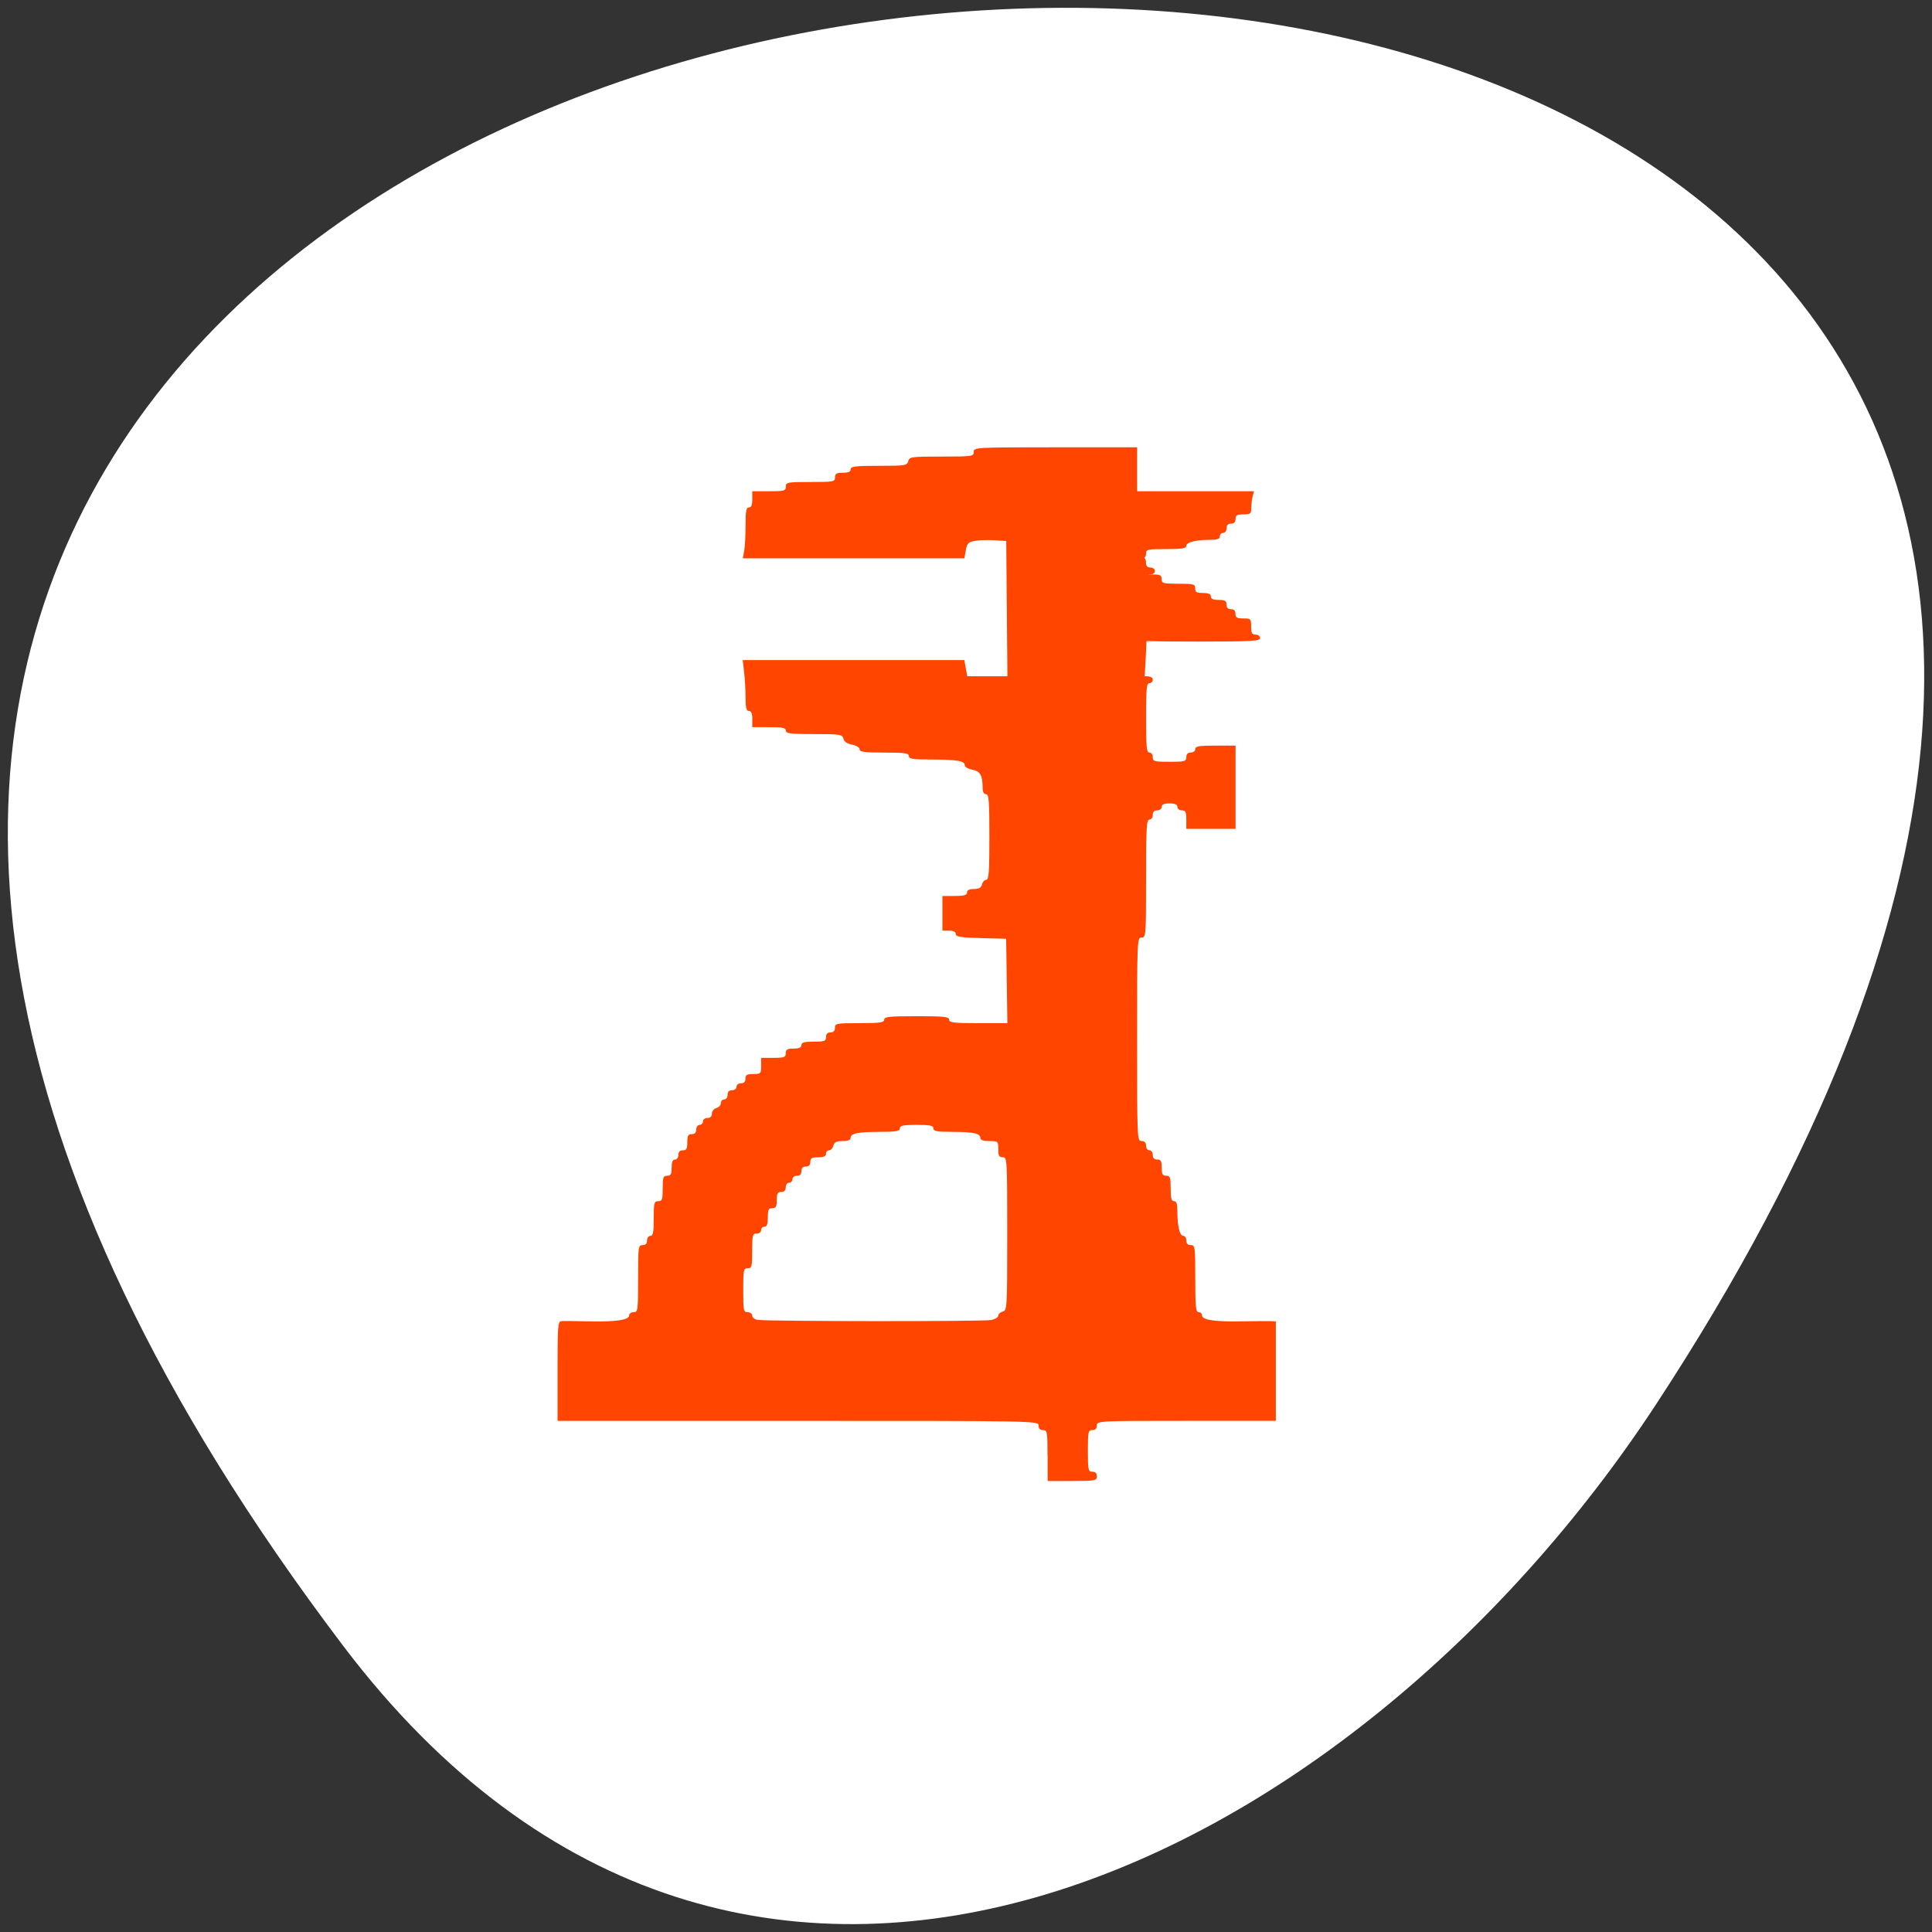 <svg xmlns="http://www.w3.org/2000/svg" viewBox="0 0 256 256"><rect x="0" y="0" width="256" height="256" fill="#333333" stroke="none"/><g transform="translate(0 -796.36)" style="fill:#99f"><path d="m 45.508 1014.49 c -200.19 -264.22 350.73 -301.76 173.93 -32.05 -40.3 61.49 -120.9 102.03 -173.93 32.05 z" style="fill:#fff;color:#000"/><g style="fill:#ff4500;fill-rule:evenodd"><path d="m 138.8 989.23 c 0 -3.166 -0.036 -3.371 -0.593 -3.371 -0.395 0 -0.593 -0.204 -0.593 -0.613 0 -0.609 -0.198 -0.613 -31.869 -0.613 h -31.869 v -6.588 c 0 -6.05 0.042 -6.591 0.519 -6.631 0.285 -0.024 1.873 -0.009 3.527 0.032 3.591 0.09 5.441 -0.176 5.441 -0.782 0 -0.238 0.267 -0.433 0.593 -0.433 0.566 0 0.593 -0.204 0.593 -4.443 0 -4.239 0.027 -4.443 0.593 -4.443 0.395 0 0.593 -0.204 0.593 -0.613 0 -0.34 0.198 -0.613 0.445 -0.613 0.356 0 0.445 -0.46 0.445 -2.298 0 -2.094 0.053 -2.298 0.593 -2.298 0.521 0 0.593 -0.204 0.593 -1.685 0 -1.481 0.072 -1.685 0.593 -1.685 0.48 0 0.593 -0.204 0.593 -1.072 0 -0.749 0.134 -1.072 0.445 -1.072 0.247 0 0.445 -0.272 0.445 -0.613 0 -0.409 0.198 -0.613 0.593 -0.613 0.48 0 0.593 -0.204 0.593 -1.072 0 -0.868 0.113 -1.072 0.593 -1.072 0.395 0 0.593 -0.204 0.593 -0.613 0 -0.34 0.198 -0.613 0.445 -0.613 0.245 0 0.445 -0.207 0.445 -0.46 0 -0.255 0.264 -0.46 0.593 -0.46 0.383 0 0.593 -0.204 0.593 -0.577 0 -0.319 0.265 -0.649 0.593 -0.737 0.326 -0.088 0.593 -0.38 0.593 -0.649 0 -0.269 0.2 -0.488 0.445 -0.488 0.247 0 0.445 -0.272 0.445 -0.613 0 -0.409 0.198 -0.613 0.593 -0.613 0.329 0 0.593 -0.204 0.593 -0.46 0 -0.255 0.264 -0.46 0.593 -0.46 0.395 0 0.593 -0.204 0.593 -0.613 0 -0.496 0.198 -0.613 1.038 -0.613 0.988 0 1.038 -0.051 1.038 -1.072 v -1.072 h 1.631 c 1.433 0 1.631 -0.074 1.631 -0.613 0 -0.496 0.198 -0.613 1.038 -0.613 0.725 0 1.038 -0.139 1.038 -0.46 0 -0.353 0.379 -0.46 1.631 -0.46 1.433 0 1.631 -0.074 1.631 -0.613 0 -0.409 0.198 -0.613 0.593 -0.613 0.395 0 0.593 -0.204 0.593 -0.613 0 -0.576 0.198 -0.613 3.261 -0.613 2.701 0 3.261 -0.079 3.261 -0.46 0 -0.387 0.675 -0.46 4.299 -0.46 3.623 0 4.299 0.072 4.299 0.46 0 0.385 0.627 0.46 3.861 0.46 h 3.861 l -0.081 -5.592 l -0.081 -5.592 l -3.335 -0.087 c -2.696 -0.07 -3.335 -0.173 -3.335 -0.536 0 -0.295 -0.305 -0.45 -0.889 -0.45 h -0.889 v -2.298 v -2.298 h 1.631 c 1.252 0 1.631 -0.107 1.631 -0.46 0 -0.31 0.3 -0.46 0.917 -0.46 0.668 0 0.959 -0.167 1.072 -0.613 0.085 -0.337 0.34 -0.613 0.565 -0.613 0.334 0 0.41 -1.047 0.41 -5.669 0 -4.835 -0.065 -5.669 -0.445 -5.669 -0.286 0 -0.446 -0.3 -0.449 -0.843 -0.007 -1.666 -0.309 -2.197 -1.363 -2.401 -0.553 -0.107 -1 -0.37 -1 -0.585 0 -0.583 -1.01 -0.759 -4.373 -0.764 -2.502 -0.003 -3.039 -0.086 -3.039 -0.464 0 -0.381 -0.56 -0.46 -3.261 -0.46 -2.585 0 -3.261 -0.088 -3.261 -0.426 0 -0.241 -0.436 -0.51 -1 -0.62 -0.654 -0.127 -1.058 -0.406 -1.158 -0.8 -0.142 -0.562 -0.418 -0.605 -3.887 -0.605 -3.121 0 -3.734 -0.075 -3.734 -0.46 0 -0.368 -0.445 -0.46 -2.223 -0.46 h -2.223 v -1.072 c 0 -0.749 -0.134 -1.072 -0.445 -1.072 -0.343 0 -0.445 -0.401 -0.447 -1.762 -0.001 -0.969 -0.087 -2.486 -0.19 -3.371 l -0.187 -1.609 h 14.683 h 14.683 l 0.195 1.072 l 0.195 1.072 h 2.659 h 2.659 l -0.078 -8.963 l -0.078 -8.963 l -1.631 -0.096 c -0.897 -0.053 -2.059 -0.013 -2.583 0.088 -0.801 0.155 -0.983 0.353 -1.145 1.245 l -0.193 1.061 h -14.679 h -14.679 l 0.185 -0.958 c 0.102 -0.527 0.185 -2.043 0.185 -3.371 0 -1.941 0.087 -2.413 0.445 -2.413 0.311 0 0.445 -0.323 0.445 -1.072 v -1.072 h 2.223 c 2.026 0 2.223 -0.054 2.223 -0.613 0 -0.576 0.198 -0.613 3.261 -0.613 3.063 0 3.261 -0.037 3.261 -0.613 0 -0.496 0.198 -0.613 1.038 -0.613 0.725 0 1.038 -0.139 1.038 -0.46 0 -0.384 0.612 -0.46 3.734 -0.46 3.484 0 3.744 -0.041 3.889 -0.613 0.146 -0.577 0.404 -0.613 4.419 -0.613 4.066 0 4.264 -0.029 4.264 -0.613 0 -0.602 0.198 -0.613 10.821 -0.613 h 10.821 v 2.911 v 2.911 h 7.743 h 7.743 l -0.179 0.689 c -0.098 0.379 -0.181 1.069 -0.183 1.532 -0.003 0.758 -0.108 0.843 -1.042 0.843 -0.84 0 -1.038 0.117 -1.038 0.613 0 0.409 -0.198 0.613 -0.593 0.613 -0.395 0 -0.593 0.204 -0.593 0.613 0 0.34 -0.198 0.613 -0.445 0.613 -0.245 0 -0.445 0.207 -0.445 0.46 0 0.339 -0.342 0.46 -1.297 0.46 -1.887 0 -3.15 0.322 -3.15 0.804 0 0.326 -0.602 0.421 -2.668 0.421 -2.47 0 -2.668 0.045 -2.668 0.613 0 0.409 -0.198 0.613 -0.593 0.613 -0.326 0 -0.593 0.191 -0.593 0.424 0 0.233 -0.267 0.496 -0.593 0.584 -0.565 0.153 -0.593 0.418 -0.593 5.704 0 5.34 0.022 5.544 0.593 5.544 0.521 0 0.593 0.204 0.593 1.685 v 1.685 h 1.038 c 0.725 0 1.038 0.139 1.038 0.46 0 0.253 -0.2 0.46 -0.445 0.46 -0.376 0 -0.445 0.715 -0.445 4.596 0 3.881 0.069 4.596 0.445 4.596 0.247 0 0.445 0.272 0.445 0.613 0 0.558 0.198 0.613 2.223 0.613 2.026 0 2.223 -0.054 2.223 -0.613 0 -0.409 0.198 -0.613 0.593 -0.613 0.329 0 0.593 -0.204 0.593 -0.46 0 -0.375 0.494 -0.46 2.668 -0.46 h 2.668 v 5.516 v 5.516 h -3.261 h -3.261 v -1.226 c 0 -1.021 -0.099 -1.226 -0.593 -1.226 -0.329 0 -0.593 -0.204 -0.593 -0.46 0 -0.321 -0.313 -0.46 -1.038 -0.46 -0.725 0 -1.038 0.139 -1.038 0.46 0 0.255 -0.264 0.46 -0.593 0.46 -0.395 0 -0.593 0.204 -0.593 0.613 0 0.34 -0.198 0.613 -0.445 0.613 -0.384 0 -0.445 1.072 -0.445 7.814 0 7.609 -0.016 7.814 -0.593 7.814 -0.584 0 -0.593 0.204 -0.593 13.482 0 13.278 0.008 13.482 0.593 13.482 0.395 0 0.593 0.204 0.593 0.613 0 0.34 0.198 0.613 0.445 0.613 0.247 0 0.445 0.272 0.445 0.613 0 0.409 0.198 0.613 0.593 0.613 0.48 0 0.593 0.204 0.593 1.072 0 0.868 0.113 1.072 0.593 1.072 0.521 0 0.593 0.204 0.593 1.685 0 1.294 0.103 1.685 0.445 1.685 0.328 0 0.445 0.353 0.445 1.341 0 1.951 0.312 3.256 0.778 3.256 0.224 0 0.408 0.276 0.408 0.613 0 0.409 0.198 0.613 0.593 0.613 0.566 0 0.593 0.204 0.593 4.443 0 3.745 0.07 4.443 0.445 4.443 0.245 0 0.445 0.191 0.445 0.426 0 0.609 1.711 0.864 5.329 0.793 1.716 -0.034 3.42 -0.046 3.787 -0.027 l 0.667 0.034 v 6.588 v 6.588 h -11.858 c -11.661 0 -11.858 0.01 -11.858 0.613 0 0.409 -0.198 0.613 -0.593 0.613 -0.549 0 -0.593 0.204 -0.593 2.758 0 2.553 0.044 2.758 0.593 2.758 0.395 0 0.593 0.204 0.593 0.613 0 0.576 -0.198 0.613 -3.261 0.613 h -3.261 v -3.371 z m -7.449 -17.964 c 0.51 -0.105 0.926 -0.365 0.926 -0.577 0 -0.212 0.267 -0.458 0.593 -0.546 0.578 -0.156 0.593 -0.418 0.593 -10.301 0 -9.936 -0.012 -10.14 -0.593 -10.14 -0.48 0 -0.593 -0.204 -0.593 -1.072 0 -1.047 -0.028 -1.072 -1.186 -1.072 -0.812 0 -1.186 -0.134 -1.186 -0.424 0 -0.593 -0.948 -0.793 -3.78 -0.798 -1.975 -0.003 -2.446 -0.093 -2.446 -0.464 0 -0.368 -0.445 -0.46 -2.223 -0.46 -1.779 0 -2.223 0.092 -2.223 0.46 0 0.373 -0.488 0.46 -2.594 0.464 -2.977 0.004 -3.928 0.198 -3.928 0.798 0 0.282 -0.356 0.424 -1.065 0.424 -0.816 0 -1.102 0.143 -1.22 0.613 -0.085 0.337 -0.34 0.613 -0.565 0.613 -0.226 0 -0.41 0.207 -0.41 0.46 0 0.321 -0.313 0.46 -1.038 0.46 -0.84 0 -1.038 0.117 -1.038 0.613 0 0.409 -0.198 0.613 -0.593 0.613 -0.395 0 -0.593 0.204 -0.593 0.613 0 0.409 -0.198 0.613 -0.593 0.613 -0.329 0 -0.593 0.204 -0.593 0.46 0 0.253 -0.2 0.46 -0.445 0.46 -0.247 0 -0.445 0.272 -0.445 0.613 0 0.409 -0.198 0.613 -0.593 0.613 -0.48 0 -0.593 0.204 -0.593 1.072 0 0.868 -0.113 1.072 -0.593 1.072 -0.494 0 -0.593 0.204 -0.593 1.226 0 0.885 -0.124 1.226 -0.445 1.226 -0.245 0 -0.445 0.207 -0.445 0.46 0 0.255 -0.264 0.46 -0.593 0.46 -0.54 0 -0.593 0.204 -0.593 2.298 0 2.094 -0.053 2.298 -0.593 2.298 -0.551 0 -0.593 0.204 -0.593 2.911 0 2.707 0.042 2.911 0.593 2.911 0.326 0 0.593 0.197 0.593 0.438 0 0.241 0.3 0.498 0.667 0.571 1.069 0.213 29.996 0.236 31.02 0.025 z"/><path d="m 150.66 880.91 c 0 -0.255 0.264 -0.46 0.593 -0.46 0.563 0 0.593 -0.204 0.593 -3.983 v -3.983 h 1.038 c 0.84 0 1.038 0.117 1.038 0.613 0 0.558 0.198 0.613 2.223 0.613 2.026 0 2.223 0.054 2.223 0.613 0 0.496 0.198 0.613 1.038 0.613 0.725 0 1.038 0.139 1.038 0.46 0 0.321 0.313 0.46 1.038 0.46 0.84 0 1.038 0.117 1.038 0.613 0 0.409 0.198 0.613 0.593 0.613 0.395 0 0.593 0.204 0.593 0.613 0 0.496 0.198 0.613 1.038 0.613 0.988 0 1.038 0.051 1.038 1.072 0 0.868 0.113 1.072 0.593 1.072 0.329 0 0.593 0.204 0.593 0.46 0 0.397 -1.103 0.46 -8.153 0.46 -7.05 0 -8.153 -0.062 -8.153 -0.46 z"/><path d="m 150.66 876.49 c 0 -3.359 -0.072 -4.01 -0.445 -4.01 -0.682 0 -0.531 -0.564 0.371 -1.384 1 -0.91 1.26 -0.94 1.26 -0.148 0 0.409 0.198 0.613 0.593 0.613 0.329 0 0.593 0.204 0.593 0.46 0 0.255 -0.264 0.46 -0.593 0.46 -0.526 0 -0.597 0.216 -0.628 1.915 -0.06 3.318 -0.39 5.844 -0.781 5.977 -0.284 0.097 -0.371 -0.813 -0.371 -3.883 z"/><path d="m 149.5 886.51 c -0.444 -0.417 -0.665 -4.773 -0.545 -10.754 0.14 -6.978 0.239 -7.538 1.37 -7.787 0.979 -0.216 0.988 -0.185 0.123 0.386 -1.082 0.715 -1.069 1.218 0.038 1.384 0.487 0.073 0.971 0.279 1.157 0.491 0.359 0.41 0.453 8.704 0.156 13.643 l -0.169 2.805 h -0.975 c -0.536 0 -1.056 -0.076 -1.155 -0.168 z"/><path d="m 151.56 879.5 c 0.002 -0.436 0.057 -1.268 0.121 -1.849 l 0.118 -1.057 l -0.032 1.69 c -0.018 0.956 -0.071 1.759 -0.121 1.849 -0.067 0.119 -0.089 -0.039 -0.086 -0.634 z"/><path d="m 150.53 880.82 c 0 -0.505 0.019 -0.572 0.163 -0.572 0.225 0 0.262 0.177 0.076 0.369 -0.403 0.417 -0.078 0.609 1.165 0.689 l 0.938 0.06 l -1.171 0.014 l -1.171 0.014 v -0.572 z"/></g></g></svg>